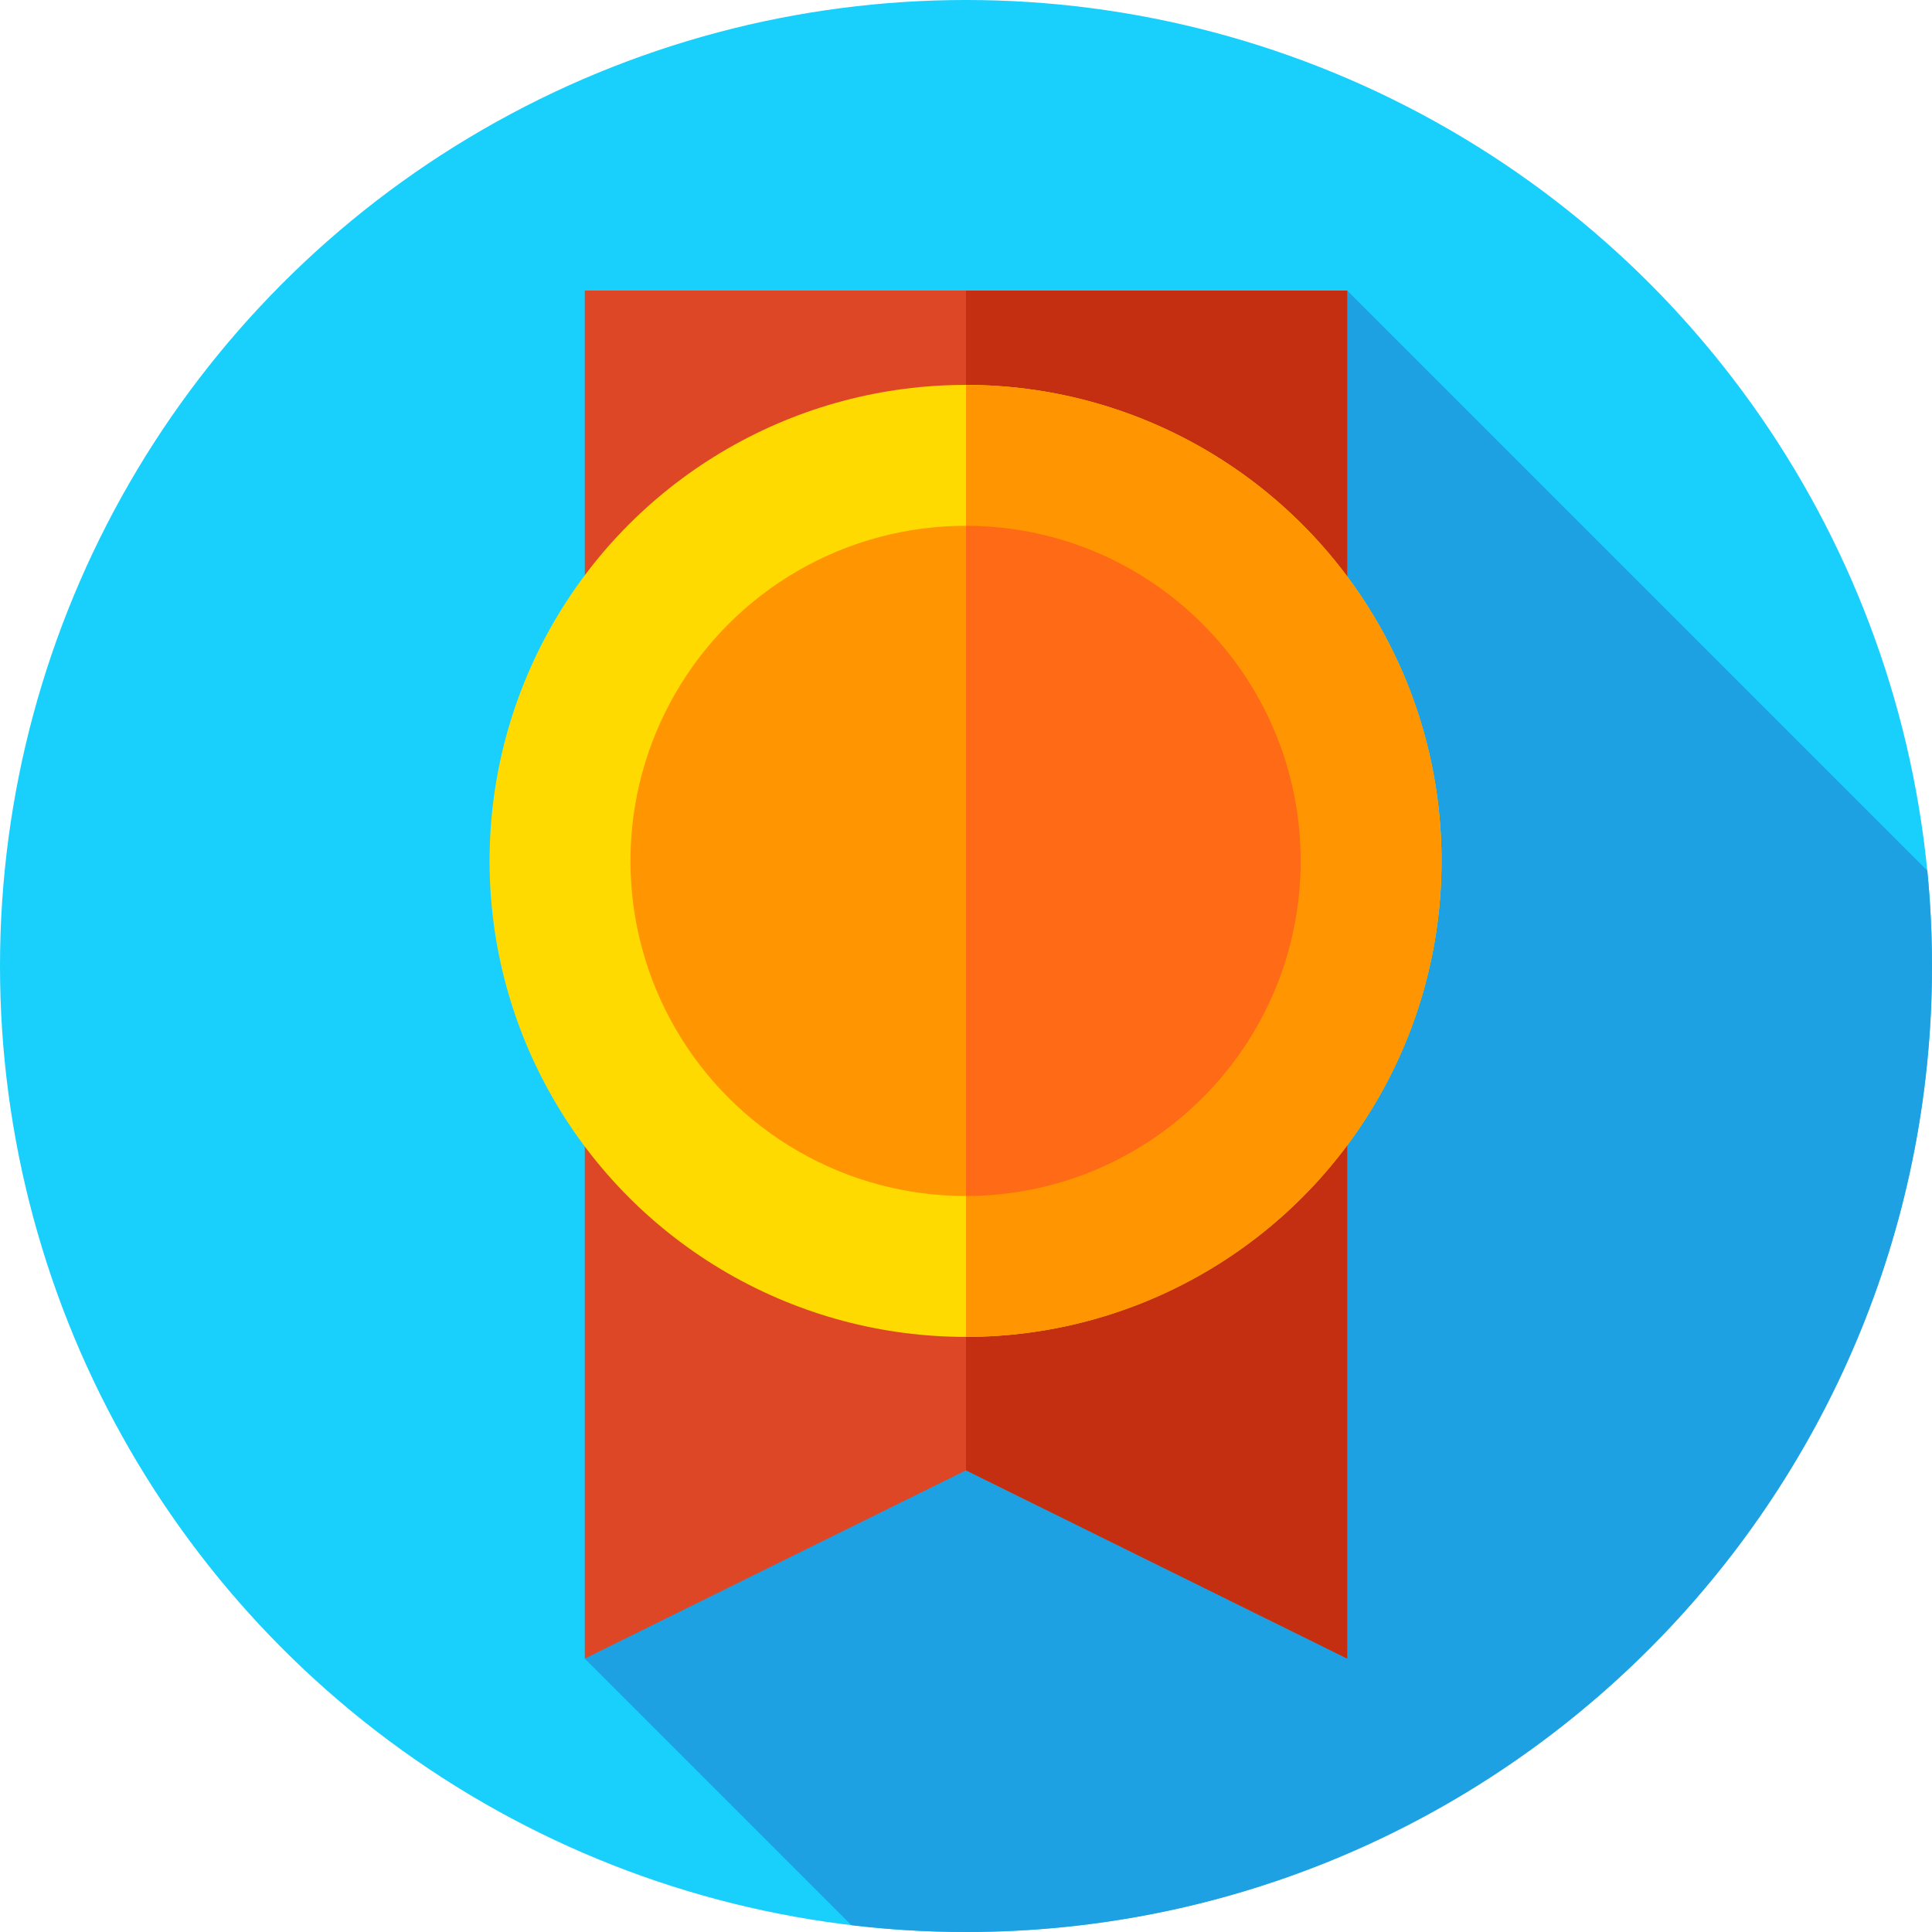 <?xml version="1.0" encoding="iso-8859-1"?>
<!-- Generator: Adobe Illustrator 21.0.0, SVG Export Plug-In . SVG Version: 6.00 Build 0)  -->
<svg xmlns="http://www.w3.org/2000/svg" xmlns:xlink="http://www.w3.org/1999/xlink" version="1.1" id="Capa_1" x="0px" y="0px" viewBox="0 0 512 512" style="enable-background:new 0 0 512 512;" xml:space="preserve" width="512" height="512">
<g>
	<g>
		<g>
			<g>
				<g>
					<g>
						<circle style="fill:#19CFFC;" cx="256" cy="256" r="256"/>
					</g>
				</g>
			</g>
		</g>
	</g>
	<path style="fill:#1EA1E3;" d="M512,256c0-8.526-0.427-16.951-1.241-25.263L357.022,77L154.978,439.544l70.655,70.655   c9.96,1.177,20.09,1.801,30.367,1.801C397.385,512,512,397.385,512,256z"/>
	<g>
		<polygon style="fill:#DE4726;" points="357.022,439.544 256,389.657 154.978,439.544 154.978,77 357.022,77   "/>
	</g>
	<g>
		<polygon style="fill:#C42F12;" points="256,77 256,389.657 357.022,439.544 357.022,77   "/>
	</g>
	<g>
		<circle style="fill:#FFDA00;" cx="255.882" cy="228.147" r="126.142"/>
	</g>
	<g>
		<path style="fill:#FF9500;" d="M382.024,228.147c0-69.627-56.412-126.077-126.024-126.141v252.282    C325.612,354.223,382.024,297.774,382.024,228.147z"/>
	</g>
	<g>
		<circle style="fill:#FF9500;" cx="255.882" cy="228.147" r="88.806"/>
	</g>
	<g>
		<path style="fill:#FE6A16;" d="M344.688,228.147c0-49.007-39.696-88.74-88.688-88.804v177.609    C304.992,316.887,344.688,277.153,344.688,228.147z"/>
	</g>
</g>















</svg>
